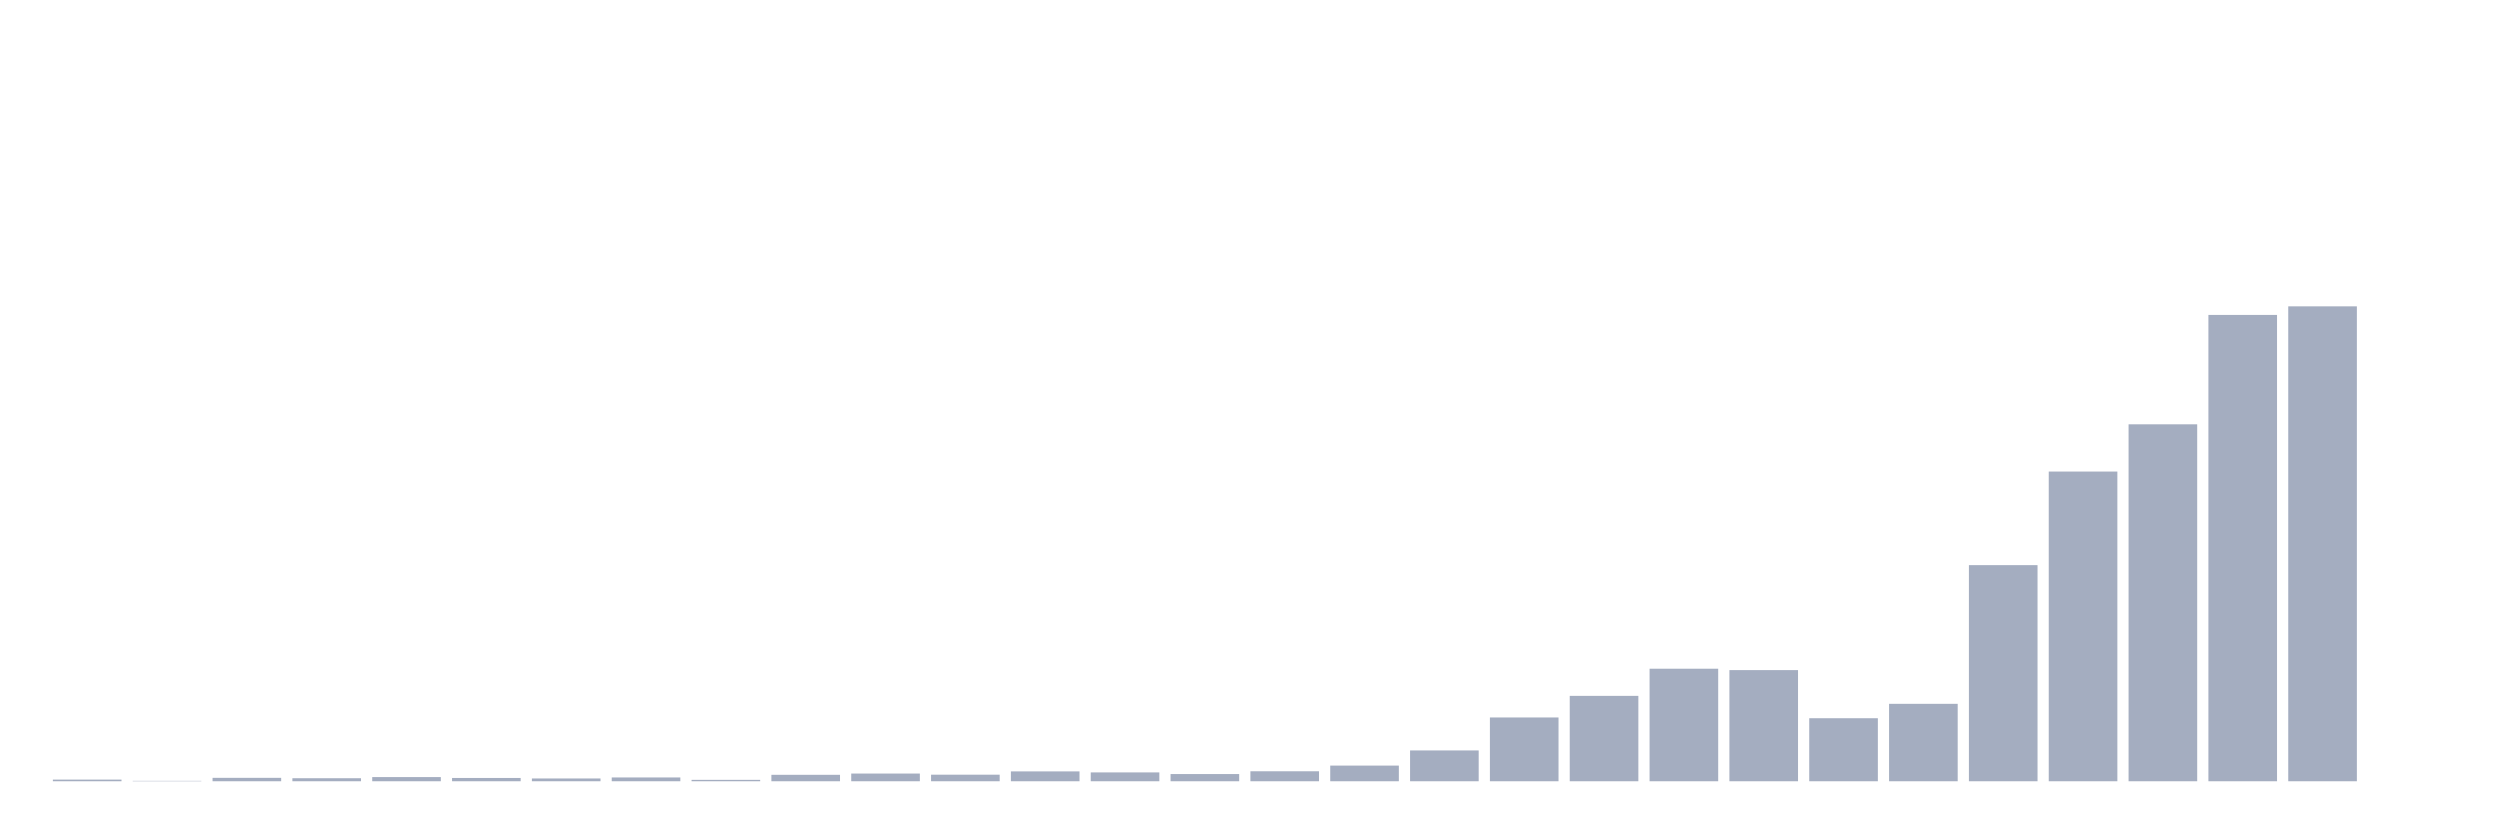<svg xmlns="http://www.w3.org/2000/svg" viewBox="0 0 480 160"><g transform="translate(10,10)"><rect class="bar" x="0.153" width="13.175" y="139.685" height="0.315" fill="rgb(164,173,192)"></rect><rect class="bar" x="15.482" width="13.175" y="139.927" height="0.073" fill="rgb(164,173,192)"></rect><rect class="bar" x="30.81" width="13.175" y="139.345" height="0.655" fill="rgb(164,173,192)"></rect><rect class="bar" x="46.138" width="13.175" y="139.418" height="0.582" fill="rgb(164,173,192)"></rect><rect class="bar" x="61.466" width="13.175" y="139.2" height="0.8" fill="rgb(164,173,192)"></rect><rect class="bar" x="76.794" width="13.175" y="139.369" height="0.631" fill="rgb(164,173,192)"></rect><rect class="bar" x="92.123" width="13.175" y="139.466" height="0.534" fill="rgb(164,173,192)"></rect><rect class="bar" x="107.451" width="13.175" y="139.272" height="0.728" fill="rgb(164,173,192)"></rect><rect class="bar" x="122.779" width="13.175" y="139.733" height="0.267" fill="rgb(164,173,192)"></rect><rect class="bar" x="138.107" width="13.175" y="138.763" height="1.237" fill="rgb(164,173,192)"></rect><rect class="bar" x="153.436" width="13.175" y="138.521" height="1.479" fill="rgb(164,173,192)"></rect><rect class="bar" x="168.764" width="13.175" y="138.739" height="1.261" fill="rgb(164,173,192)"></rect><rect class="bar" x="184.092" width="13.175" y="138.108" height="1.892" fill="rgb(164,173,192)"></rect><rect class="bar" x="199.42" width="13.175" y="138.302" height="1.698" fill="rgb(164,173,192)"></rect><rect class="bar" x="214.748" width="13.175" y="138.618" height="1.382" fill="rgb(164,173,192)"></rect><rect class="bar" x="230.077" width="13.175" y="138.084" height="1.916" fill="rgb(164,173,192)"></rect><rect class="bar" x="245.405" width="13.175" y="136.993" height="3.007" fill="rgb(164,173,192)"></rect><rect class="bar" x="260.733" width="13.175" y="134.083" height="5.917" fill="rgb(164,173,192)"></rect><rect class="bar" x="276.061" width="13.175" y="127.753" height="12.247" fill="rgb(164,173,192)"></rect><rect class="bar" x="291.39" width="13.175" y="123.606" height="16.394" fill="rgb(164,173,192)"></rect><rect class="bar" x="306.718" width="13.175" y="118.393" height="21.607" fill="rgb(164,173,192)"></rect><rect class="bar" x="322.046" width="13.175" y="118.659" height="21.341" fill="rgb(164,173,192)"></rect><rect class="bar" x="337.374" width="13.175" y="127.899" height="12.101" fill="rgb(164,173,192)"></rect><rect class="bar" x="352.702" width="13.175" y="125.134" height="14.866" fill="rgb(164,173,192)"></rect><rect class="bar" x="368.031" width="13.175" y="98.507" height="41.493" fill="rgb(164,173,192)"></rect><rect class="bar" x="383.359" width="13.175" y="80.537" height="59.463" fill="rgb(164,173,192)"></rect><rect class="bar" x="398.687" width="13.175" y="71.467" height="68.533" fill="rgb(164,173,192)"></rect><rect class="bar" x="414.015" width="13.175" y="50.466" height="89.534" fill="rgb(164,173,192)"></rect><rect class="bar" x="429.344" width="13.175" y="48.817" height="91.183" fill="rgb(164,173,192)"></rect><rect class="bar" x="444.672" width="13.175" y="140" height="0" fill="rgb(164,173,192)"></rect></g></svg>